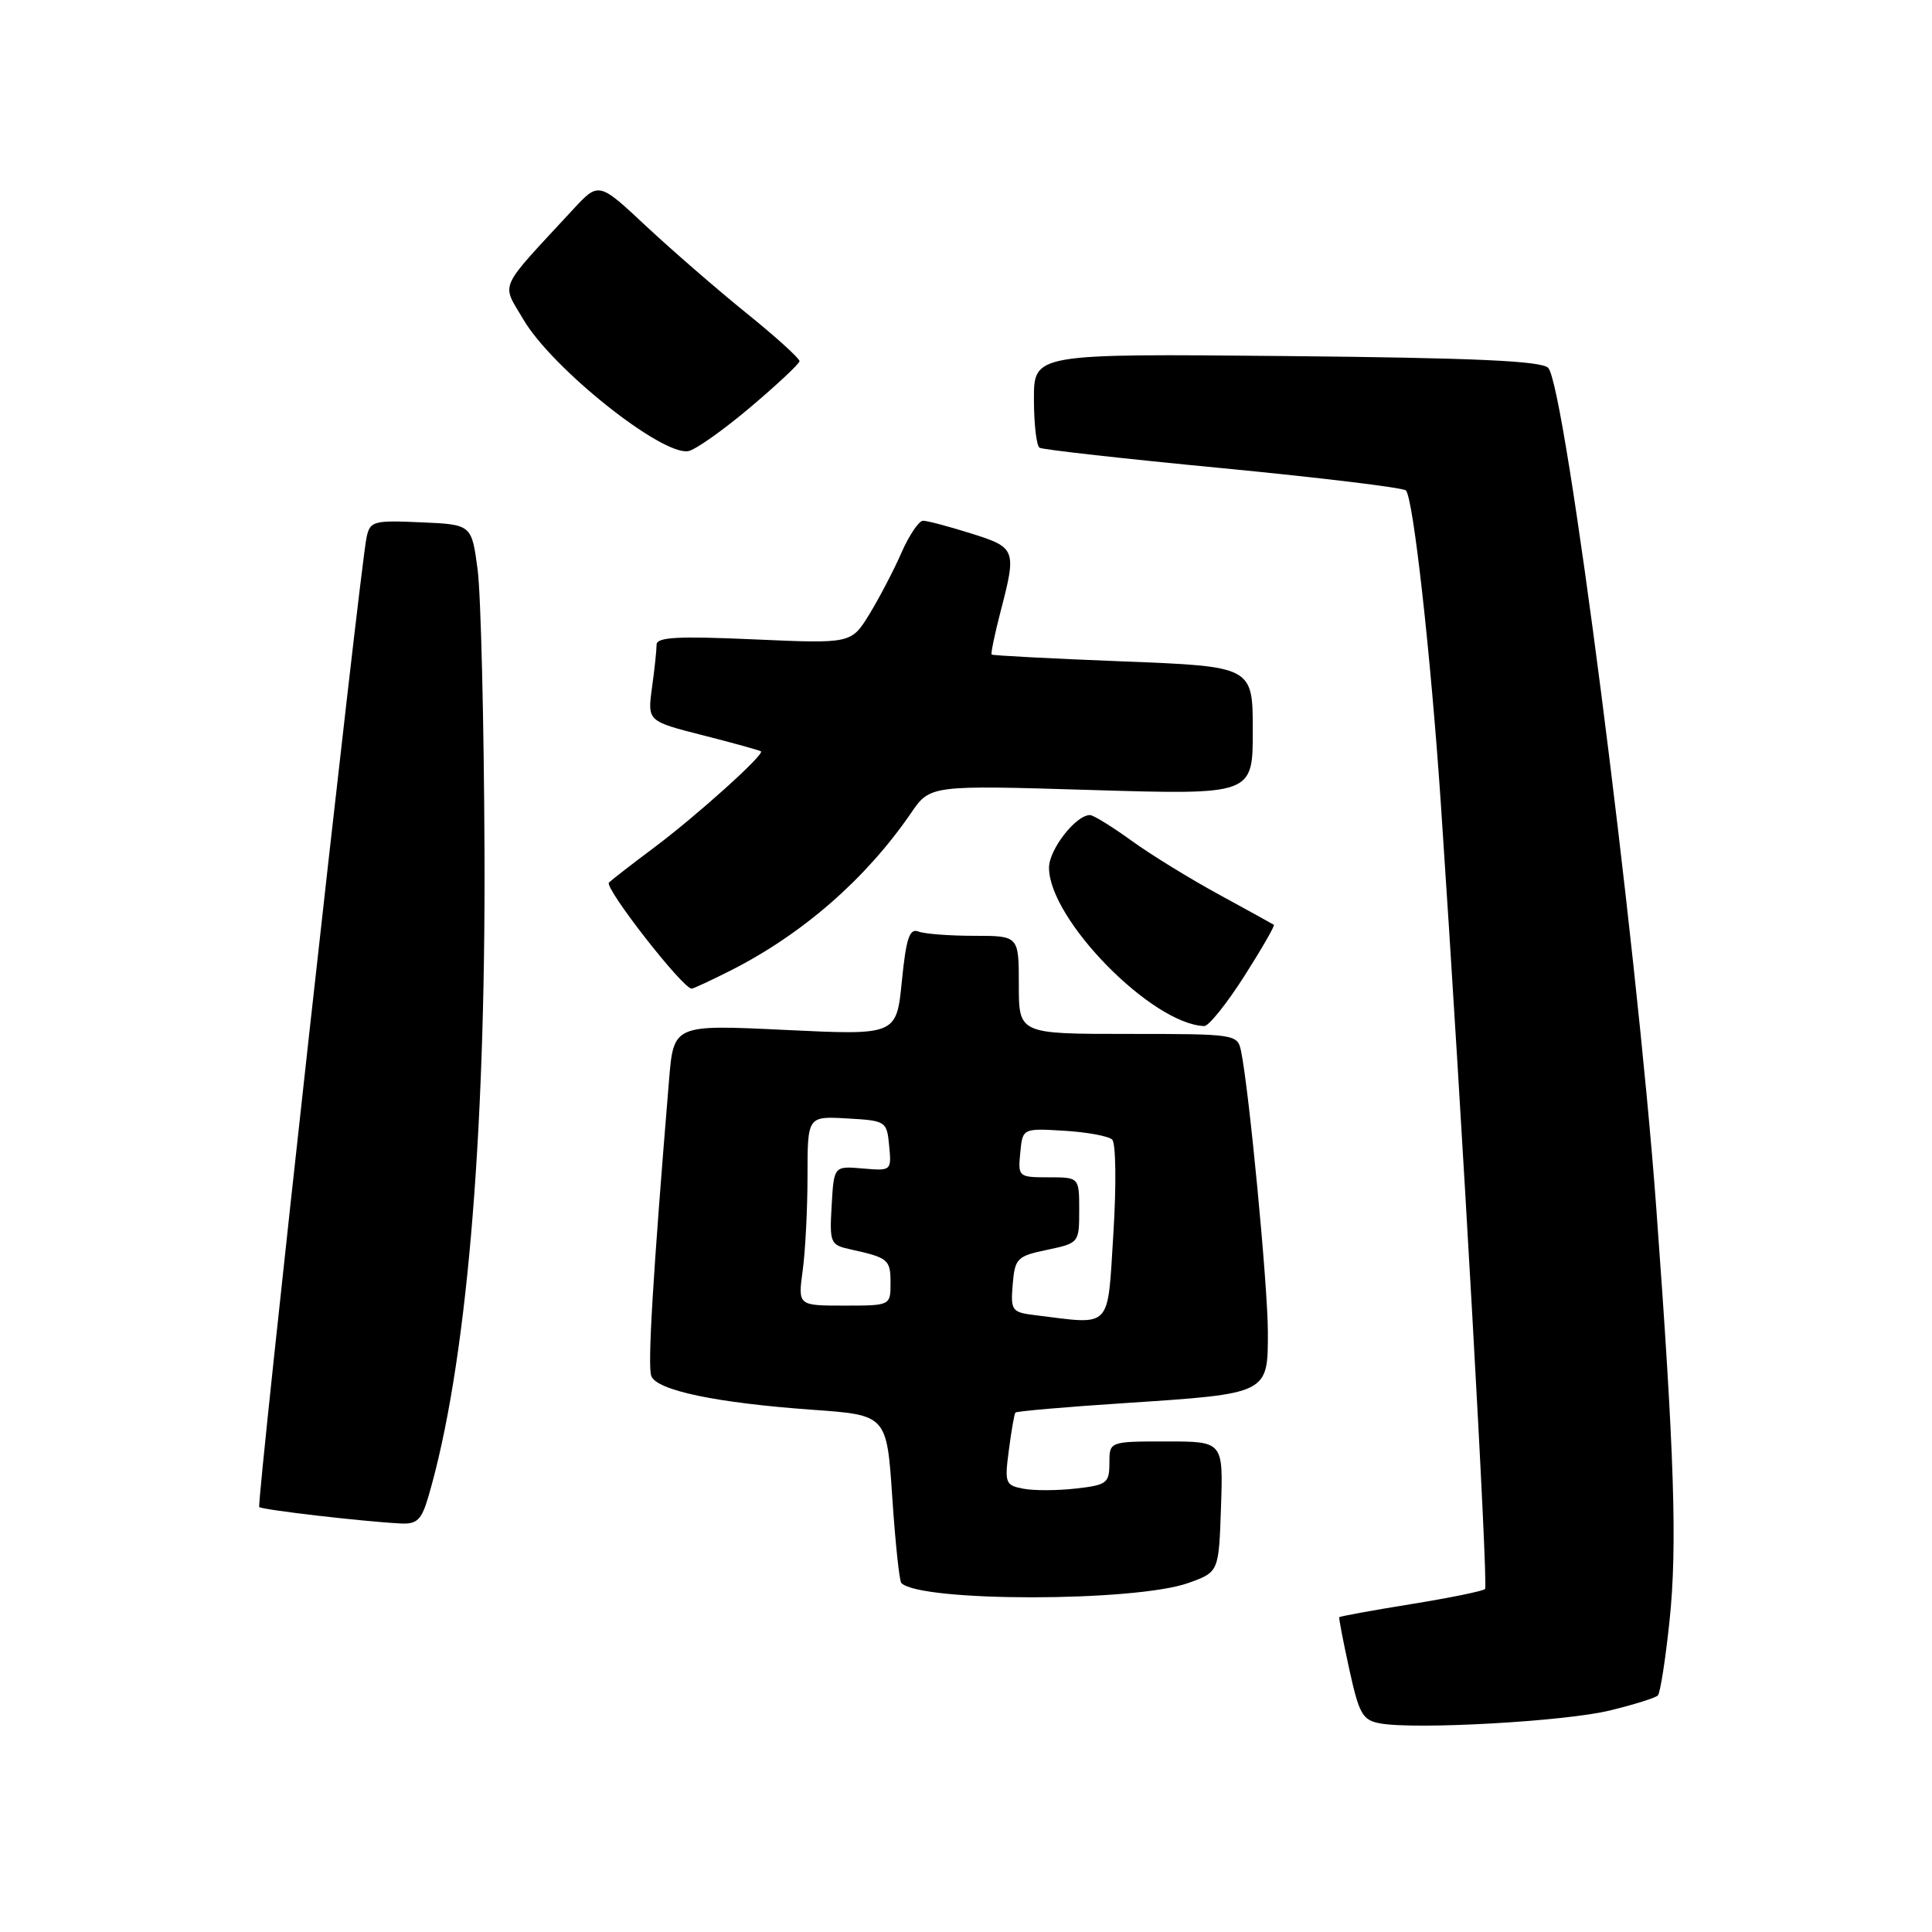 <?xml version="1.0" encoding="UTF-8" standalone="no"?>
<!DOCTYPE svg PUBLIC "-//W3C//DTD SVG 1.1//EN" "http://www.w3.org/Graphics/SVG/1.1/DTD/svg11.dtd" >
<svg xmlns="http://www.w3.org/2000/svg" xmlns:xlink="http://www.w3.org/1999/xlink" version="1.1" viewBox="0 0 256 256">
 <g >
 <path fill="currentColor"
d=" M 213.30 226.65 C 216.48 225.88 219.35 224.98 219.67 224.66 C 219.99 224.35 220.68 219.91 221.22 214.79 C 222.26 204.88 221.87 192.78 219.46 160.00 C 216.83 124.25 207.40 51.00 205.14 48.74 C 204.22 47.82 195.34 47.42 170.45 47.18 C 137.00 46.86 137.00 46.86 137.00 52.87 C 137.00 56.18 137.34 59.09 137.75 59.33 C 138.16 59.58 149.07 60.80 162.00 62.04 C 174.93 63.29 185.85 64.61 186.28 64.98 C 187.25 65.83 189.58 86.71 190.92 106.50 C 193.77 148.85 197.22 210.11 196.78 210.55 C 196.51 210.83 192.08 211.73 186.94 212.56 C 181.80 213.39 177.53 214.17 177.46 214.29 C 177.38 214.40 177.98 217.51 178.79 221.20 C 180.09 227.14 180.55 227.94 182.88 228.36 C 187.58 229.21 207.36 228.10 213.30 226.65 Z  M 157.50 209.74 C 161.50 208.30 161.50 208.30 161.79 199.65 C 162.08 191.00 162.08 191.00 154.54 191.00 C 147.00 191.00 147.00 191.00 147.00 193.87 C 147.00 196.52 146.67 196.78 142.55 197.24 C 140.11 197.52 136.97 197.53 135.59 197.26 C 133.21 196.81 133.10 196.51 133.68 192.14 C 134.01 189.59 134.40 187.35 134.55 187.17 C 134.70 187.00 141.27 186.42 149.16 185.91 C 168.11 184.66 168.00 184.71 168.00 176.53 C 168.00 170.46 165.50 144.29 164.44 139.25 C 163.97 137.04 163.69 137.00 149.48 137.00 C 135.00 137.00 135.00 137.00 135.00 130.50 C 135.00 124.00 135.00 124.00 129.08 124.00 C 125.83 124.00 122.50 123.75 121.69 123.43 C 120.51 122.98 120.07 124.31 119.50 130.02 C 118.78 137.18 118.78 137.18 104.02 136.47 C 89.26 135.76 89.26 135.76 88.65 143.13 C 86.51 169.04 85.79 181.01 86.30 182.33 C 87.03 184.24 94.93 185.89 107.63 186.80 C 117.50 187.50 117.50 187.50 118.23 198.39 C 118.63 204.38 119.17 209.50 119.43 209.76 C 121.95 212.29 150.47 212.28 157.50 209.74 Z  M 56.78 198.25 C 61.76 181.24 64.35 151.42 64.20 113.00 C 64.13 95.67 63.72 78.80 63.29 75.50 C 62.50 69.50 62.50 69.50 55.78 69.21 C 49.47 68.93 49.03 69.05 48.57 71.21 C 47.67 75.47 33.97 199.30 34.35 199.69 C 34.73 200.06 47.97 201.60 53.09 201.87 C 55.27 201.98 55.86 201.40 56.78 198.25 Z  M 164.86 129.37 C 167.18 125.73 168.95 122.66 168.79 122.54 C 168.63 122.43 165.35 120.62 161.50 118.52 C 157.65 116.42 152.41 113.20 149.87 111.35 C 147.32 109.51 144.87 108.00 144.43 108.00 C 142.55 108.00 139.00 112.56 139.00 114.98 C 139.00 121.81 152.62 135.71 159.57 135.96 C 160.15 135.98 162.53 133.02 164.86 129.37 Z  M 96.87 128.57 C 106.37 123.75 114.74 116.44 120.69 107.77 C 123.24 104.03 123.24 104.03 144.62 104.68 C 166.00 105.32 166.00 105.32 166.00 96.82 C 166.00 88.31 166.00 88.31 148.81 87.64 C 139.36 87.27 131.52 86.86 131.40 86.73 C 131.27 86.60 131.80 84.04 132.58 81.03 C 134.72 72.80 134.63 72.56 128.66 70.68 C 125.73 69.76 122.87 69.00 122.31 69.00 C 121.76 69.00 120.47 70.91 119.44 73.25 C 118.42 75.59 116.50 79.25 115.19 81.40 C 112.79 85.29 112.79 85.29 99.90 84.72 C 89.75 84.27 87.00 84.42 87.00 85.43 C 87.00 86.14 86.73 88.71 86.39 91.14 C 85.79 95.56 85.79 95.56 93.14 97.43 C 97.19 98.46 100.65 99.42 100.83 99.56 C 101.34 99.96 92.31 108.09 86.63 112.34 C 83.81 114.44 81.14 116.52 80.69 116.94 C 80.01 117.59 90.46 131.00 91.65 131.00 C 91.88 131.00 94.23 129.90 96.87 128.57 Z  M 99.38 54.00 C 102.96 50.98 105.91 48.21 105.94 47.86 C 105.97 47.51 102.82 44.65 98.93 41.51 C 95.04 38.37 89.04 33.16 85.59 29.94 C 79.33 24.08 79.33 24.08 75.90 27.79 C 65.83 38.68 66.43 37.35 69.35 42.33 C 73.12 48.78 87.63 60.36 91.19 59.78 C 92.12 59.62 95.81 57.02 99.38 54.00 Z  M 137.19 174.27 C 134.06 173.89 133.90 173.68 134.19 170.18 C 134.48 166.73 134.77 166.44 138.75 165.61 C 142.96 164.72 143.00 164.68 143.00 160.36 C 143.00 156.00 143.00 156.00 138.94 156.00 C 134.95 156.00 134.88 155.93 135.19 152.75 C 135.50 149.50 135.50 149.50 141.00 149.83 C 144.03 150.01 146.89 150.54 147.37 151.00 C 147.86 151.47 147.93 157.03 147.53 163.42 C 146.72 176.31 147.45 175.54 137.19 174.27 Z  M 106.36 168.36 C 106.71 165.81 107.00 160.16 107.00 155.81 C 107.00 147.90 107.00 147.90 112.25 148.20 C 117.40 148.49 117.51 148.56 117.82 151.83 C 118.14 155.13 118.10 155.16 114.32 154.83 C 110.50 154.50 110.50 154.50 110.20 159.72 C 109.91 164.72 110.02 164.96 112.70 165.55 C 117.70 166.65 118.00 166.90 118.00 169.97 C 118.00 173.00 118.00 173.00 111.86 173.00 C 105.73 173.00 105.73 173.00 106.36 168.36 Z "/>
</g>
</svg>